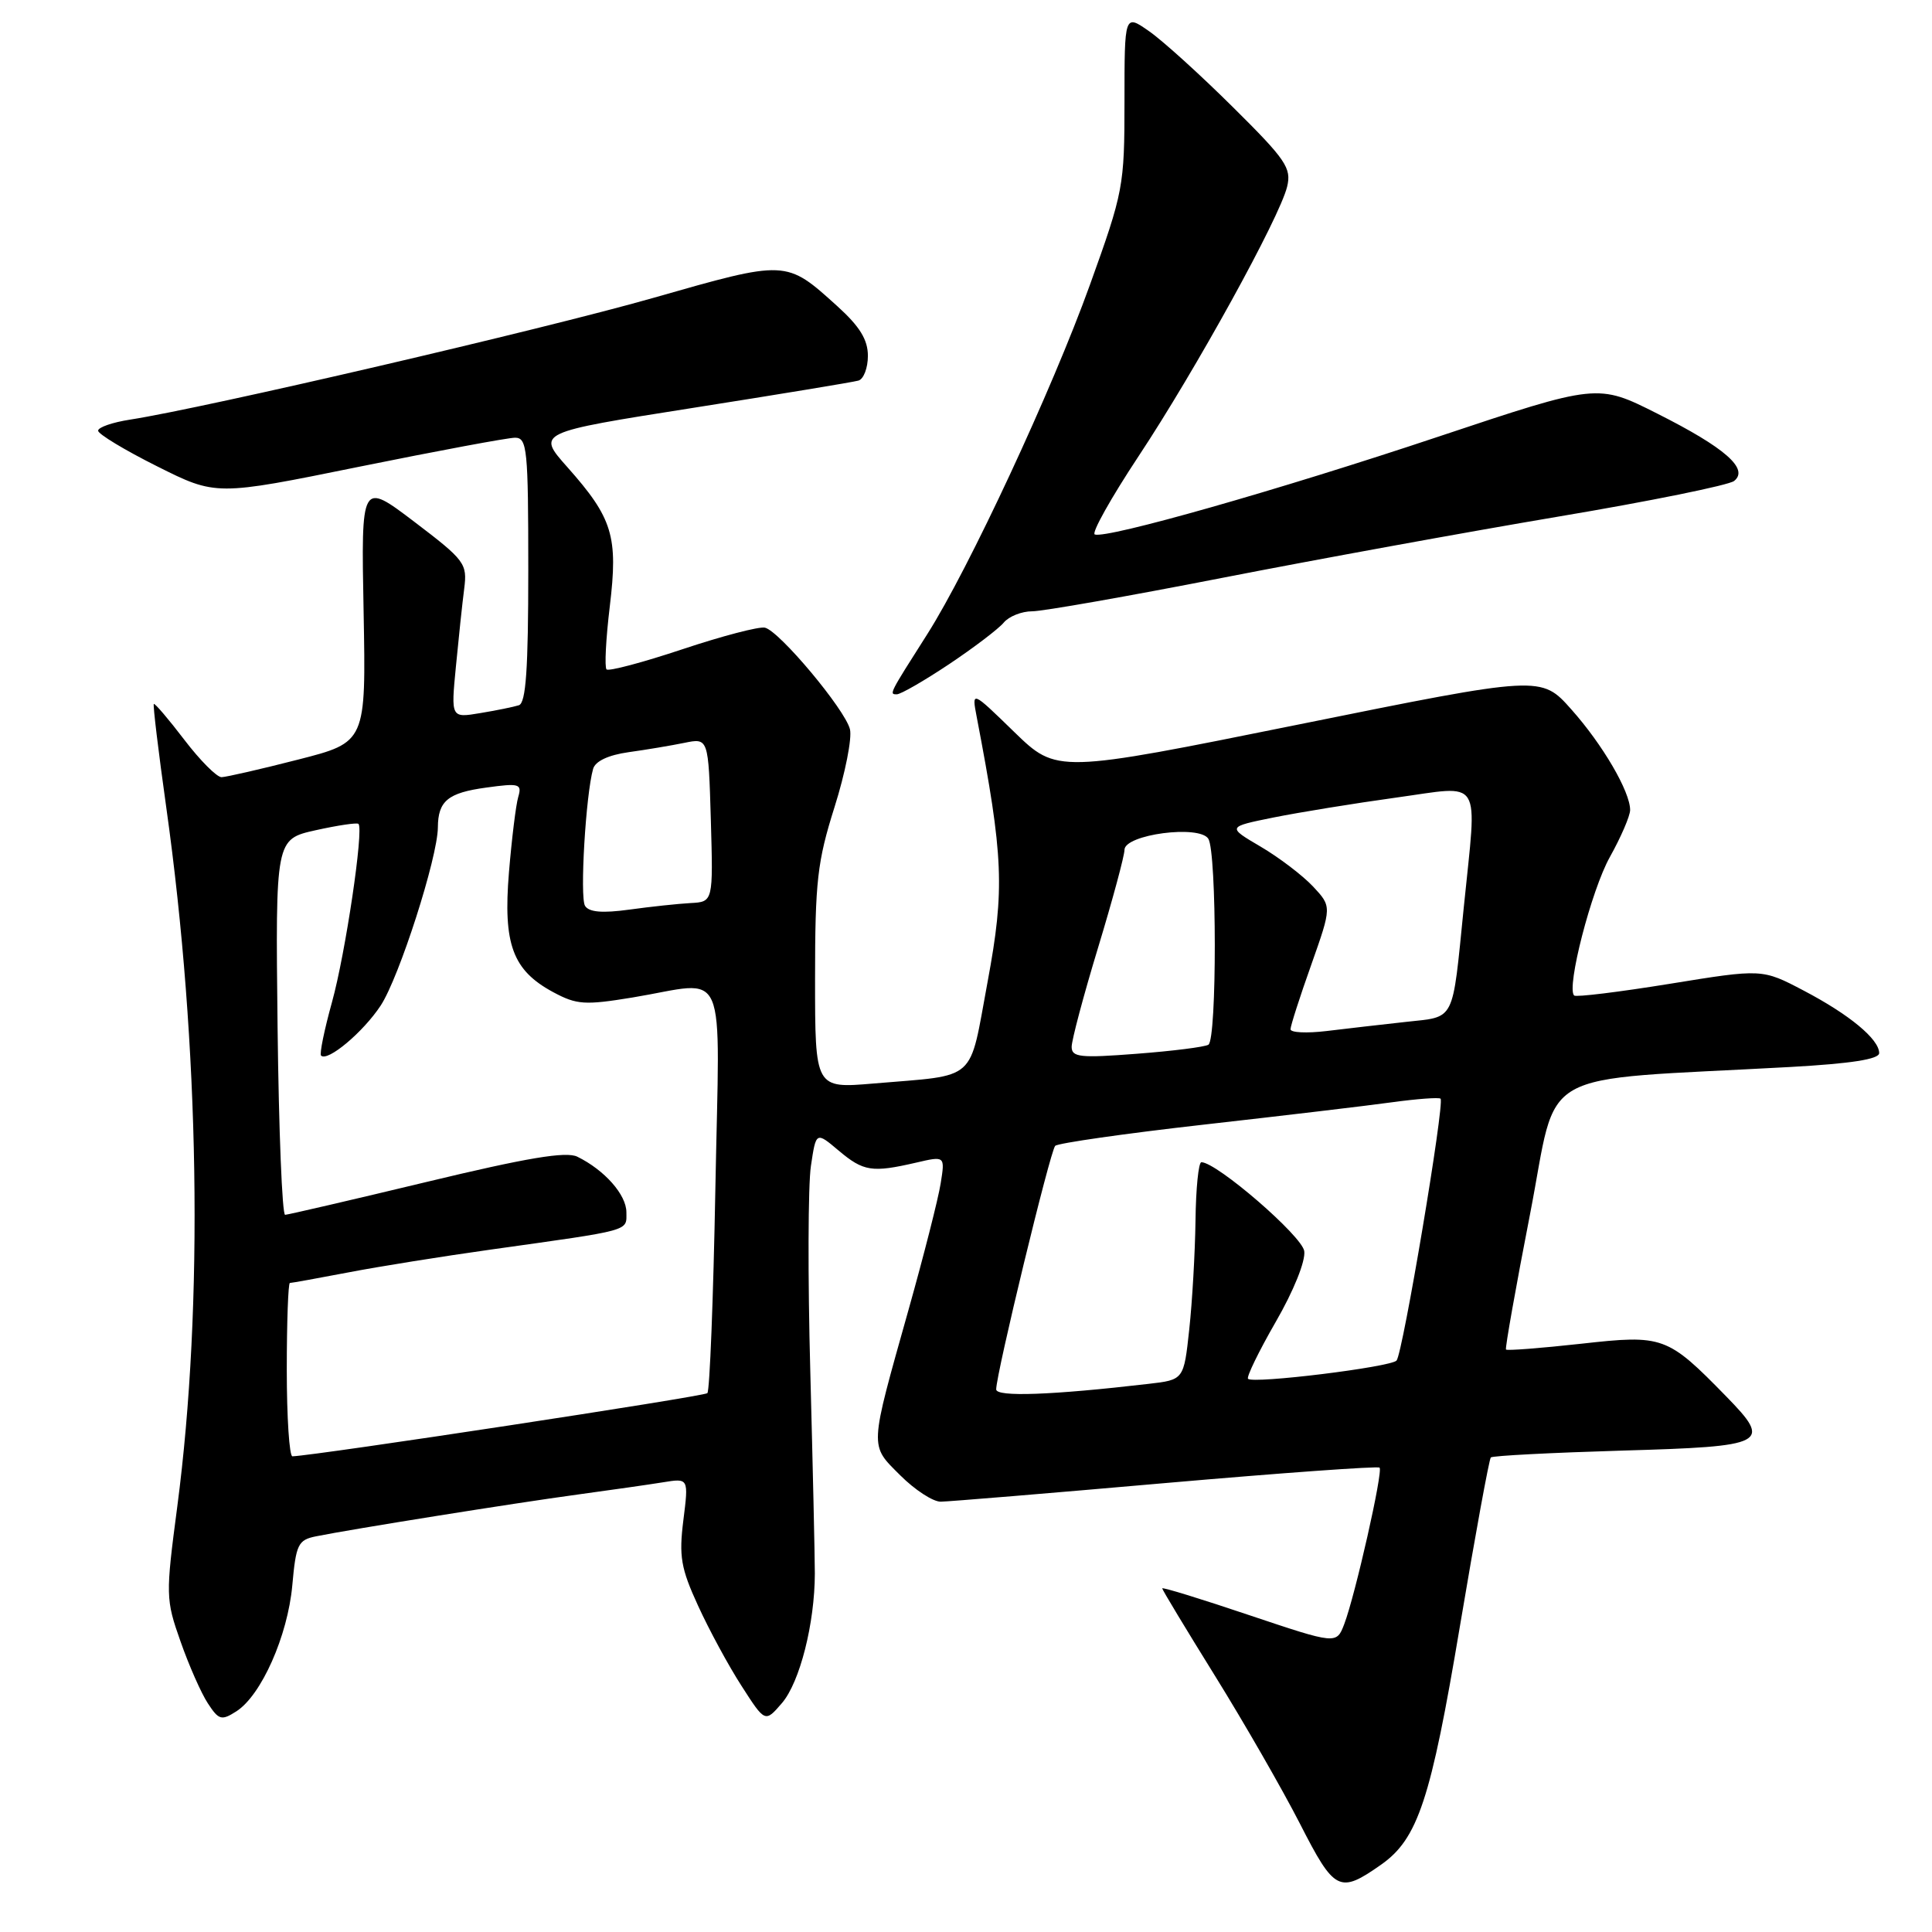 <?xml version="1.0" encoding="UTF-8" standalone="no"?>
<!DOCTYPE svg PUBLIC "-//W3C//DTD SVG 1.1//EN" "http://www.w3.org/Graphics/SVG/1.1/DTD/svg11.dtd" >
<svg xmlns="http://www.w3.org/2000/svg" xmlns:xlink="http://www.w3.org/1999/xlink" version="1.1" viewBox="0 0 256 256">
 <g >
 <path fill="currentColor"
d=" M 183.00 247.08 C 187.88 243.65 189.59 238.48 193.44 215.52 C 195.47 203.43 197.32 193.35 197.54 193.12 C 197.77 192.89 205.62 192.49 214.98 192.21 C 234.16 191.66 234.85 191.30 228.75 185.05 C 220.92 177.03 220.38 176.84 209.53 178.05 C 204.18 178.64 199.69 178.99 199.55 178.82 C 199.42 178.64 200.85 170.57 202.74 160.87 C 206.58 141.11 202.74 143.28 237.25 141.38 C 245.30 140.93 249.00 140.35 249.00 139.54 C 249.00 137.70 245.05 134.43 239.00 131.26 C 233.50 128.37 233.50 128.37 221.25 130.36 C 214.52 131.45 208.81 132.15 208.58 131.91 C 207.53 130.87 210.87 117.93 213.31 113.57 C 214.79 110.92 216.00 108.11 216.00 107.33 C 216.00 104.89 212.37 98.67 208.21 94.00 C 204.21 89.50 204.21 89.50 172.12 95.99 C 140.04 102.47 140.04 102.47 134.39 96.99 C 128.75 91.50 128.75 91.50 129.42 95.00 C 132.97 113.53 133.15 117.76 130.87 130.05 C 128.35 143.59 129.70 142.38 115.75 143.57 C 108.00 144.23 108.00 144.23 108.00 129.67 C 108.00 116.79 108.30 114.16 110.58 106.94 C 112.00 102.45 112.92 97.80 112.62 96.62 C 111.96 93.99 103.28 83.62 101.36 83.17 C 100.59 82.99 95.67 84.28 90.42 86.03 C 85.17 87.78 80.64 88.98 80.37 88.70 C 80.09 88.42 80.28 84.66 80.80 80.35 C 81.92 71.06 81.19 68.67 75.18 61.90 C 71.10 57.31 71.10 57.31 91.80 54.05 C 103.18 52.26 113.06 50.63 113.75 50.43 C 114.44 50.23 115.00 48.75 115.00 47.15 C 115.00 45.01 113.92 43.26 110.95 40.57 C 104.12 34.40 104.29 34.41 86.50 39.49 C 71.79 43.68 27.26 54.04 17.25 55.60 C 14.91 55.96 13.00 56.62 13.00 57.07 C 13.00 57.51 16.52 59.64 20.82 61.79 C 28.63 65.70 28.63 65.70 47.57 61.85 C 57.98 59.74 67.29 58.00 68.25 58.00 C 69.85 58.00 70.00 59.50 70.00 75.53 C 70.00 88.68 69.69 93.16 68.75 93.45 C 68.06 93.67 65.76 94.14 63.63 94.49 C 59.75 95.14 59.75 95.14 60.41 88.32 C 60.77 84.57 61.26 79.92 61.51 78.00 C 61.93 74.67 61.62 74.25 54.90 69.14 C 47.85 63.79 47.85 63.79 48.18 81.07 C 48.50 98.35 48.50 98.35 39.50 100.65 C 34.55 101.92 29.99 102.96 29.36 102.98 C 28.73 102.99 26.51 100.76 24.42 98.02 C 22.33 95.28 20.51 93.15 20.38 93.28 C 20.25 93.41 20.99 99.58 22.03 106.98 C 26.46 138.51 27.00 172.91 23.49 199.63 C 21.94 211.40 21.95 211.92 23.92 217.50 C 25.03 220.67 26.66 224.36 27.54 225.70 C 28.99 227.92 29.35 228.02 31.32 226.76 C 34.62 224.65 38.12 216.77 38.73 210.08 C 39.22 204.62 39.49 204.05 41.88 203.57 C 46.57 202.62 68.30 199.15 76.50 198.04 C 80.90 197.44 86.02 196.71 87.87 196.41 C 91.25 195.86 91.25 195.86 90.55 201.43 C 89.95 206.22 90.22 207.81 92.49 212.75 C 93.93 215.91 96.52 220.70 98.25 223.38 C 101.38 228.26 101.38 228.26 103.61 225.67 C 105.98 222.91 107.96 215.11 107.97 208.50 C 107.97 206.30 107.70 194.28 107.37 181.78 C 107.03 169.29 107.07 157.01 107.45 154.50 C 108.13 149.93 108.13 149.93 111.14 152.47 C 114.42 155.23 115.56 155.40 121.37 154.06 C 125.23 153.16 125.23 153.16 124.64 156.83 C 124.32 158.85 122.41 166.35 120.40 173.50 C 115.15 192.18 115.19 191.39 119.29 195.49 C 121.22 197.42 123.63 198.99 124.65 198.98 C 125.67 198.97 139.08 197.86 154.45 196.51 C 169.82 195.17 182.58 194.25 182.80 194.47 C 183.29 194.95 179.58 211.36 178.12 215.20 C 177.09 217.89 177.09 217.89 165.54 214.02 C 159.20 211.88 154.00 210.28 154.00 210.47 C 154.00 210.65 157.15 215.87 161.00 222.07 C 164.85 228.27 169.91 237.08 172.25 241.65 C 176.84 250.64 177.47 250.96 183.00 247.08 Z  M 125.77 88.00 C 129.06 85.80 132.32 83.32 133.00 82.50 C 133.69 81.67 135.38 81.00 136.77 81.00 C 138.16 81.00 149.47 79.01 161.90 76.58 C 174.33 74.15 194.40 70.49 206.50 68.45 C 218.60 66.42 229.07 64.29 229.78 63.73 C 231.78 62.13 228.59 59.33 219.59 54.80 C 211.69 50.82 211.69 50.82 190.59 57.86 C 169.44 64.93 146.64 71.41 145.06 70.82 C 144.60 70.64 147.21 65.98 150.86 60.46 C 158.43 49.03 169.55 28.85 170.55 24.74 C 171.15 22.27 170.39 21.15 163.36 14.19 C 159.04 9.90 154.04 5.37 152.25 4.13 C 149.00 1.86 149.00 1.86 149.00 13.45 C 149.00 24.69 148.86 25.41 144.41 37.77 C 139.40 51.68 128.37 75.38 122.87 84.03 C 117.80 92.00 117.80 92.00 118.83 92.00 C 119.35 92.00 122.47 90.20 125.77 88.00 Z  M 38.00 181.50 C 38.00 175.18 38.19 170.00 38.41 170.00 C 38.64 170.00 42.13 169.37 46.16 168.60 C 50.20 167.82 58.67 166.47 65.00 165.58 C 83.90 162.93 83.00 163.18 83.00 160.63 C 83.00 158.31 80.11 155.04 76.50 153.27 C 75.02 152.54 69.84 153.41 56.50 156.62 C 46.60 159.00 38.18 160.95 37.78 160.97 C 37.39 160.99 36.94 149.80 36.78 136.10 C 36.50 111.20 36.50 111.20 41.83 110.01 C 44.76 109.36 47.31 108.98 47.50 109.17 C 48.22 109.89 45.77 126.38 43.99 132.79 C 42.97 136.47 42.32 139.65 42.54 139.87 C 43.40 140.73 48.13 136.76 50.45 133.23 C 52.90 129.49 57.99 113.64 58.02 109.64 C 58.04 106.13 59.35 105.05 64.42 104.36 C 68.83 103.75 69.18 103.86 68.67 105.60 C 68.36 106.64 67.81 111.14 67.44 115.58 C 66.65 125.12 67.92 128.57 73.31 131.47 C 76.42 133.14 77.49 133.21 83.83 132.17 C 96.67 130.05 95.35 127.01 94.79 157.52 C 94.52 172.11 94.04 184.29 93.73 184.60 C 93.29 185.04 42.04 192.84 38.75 192.97 C 38.34 192.99 38.00 187.82 38.00 181.50 Z  M 132.00 184.10 C 132.00 182.02 139.16 152.49 139.82 151.83 C 140.20 151.47 149.05 150.20 159.50 149.02 C 169.95 147.84 181.20 146.51 184.50 146.05 C 187.80 145.60 190.67 145.39 190.88 145.58 C 191.46 146.11 185.87 179.39 185.05 180.28 C 184.26 181.15 166.05 183.39 165.37 182.70 C 165.14 182.47 166.79 179.07 169.04 175.16 C 171.41 171.06 173.01 167.09 172.82 165.78 C 172.54 163.78 161.22 154.00 159.19 154.00 C 158.81 154.00 158.46 157.49 158.41 161.75 C 158.35 166.01 157.98 172.50 157.58 176.17 C 156.86 182.83 156.86 182.83 152.18 183.37 C 139.39 184.86 132.00 185.13 132.00 184.10 Z  M 142.00 138.71 C 142.00 137.83 143.57 131.92 145.50 125.57 C 147.43 119.22 149.00 113.38 149.00 112.61 C 149.00 110.57 158.92 109.26 160.11 111.14 C 161.24 112.93 161.26 137.72 160.12 138.43 C 159.64 138.73 155.36 139.27 150.62 139.63 C 143.13 140.21 142.00 140.09 142.00 138.71 Z  M 171.00 136.38 C 171.00 135.94 172.23 132.10 173.74 127.86 C 176.47 120.13 176.47 120.13 173.99 117.47 C 172.62 116.01 169.50 113.63 167.05 112.19 C 162.59 109.57 162.59 109.57 168.76 108.32 C 172.15 107.64 179.45 106.45 184.96 105.69 C 196.62 104.09 195.73 102.66 193.96 120.21 C 192.40 135.67 192.91 134.67 186.26 135.41 C 183.09 135.76 178.36 136.30 175.75 136.62 C 173.14 136.93 171.00 136.83 171.00 136.38 Z  M 77.52 120.03 C 76.81 118.89 77.62 105.28 78.59 101.88 C 78.88 100.86 80.60 100.05 83.28 99.67 C 85.60 99.35 88.93 98.79 90.69 98.43 C 93.87 97.78 93.87 97.78 94.19 108.64 C 94.50 119.50 94.50 119.50 91.50 119.66 C 89.85 119.75 86.20 120.14 83.38 120.53 C 79.81 121.02 78.04 120.87 77.52 120.03 Z "/>
</g>
</svg>